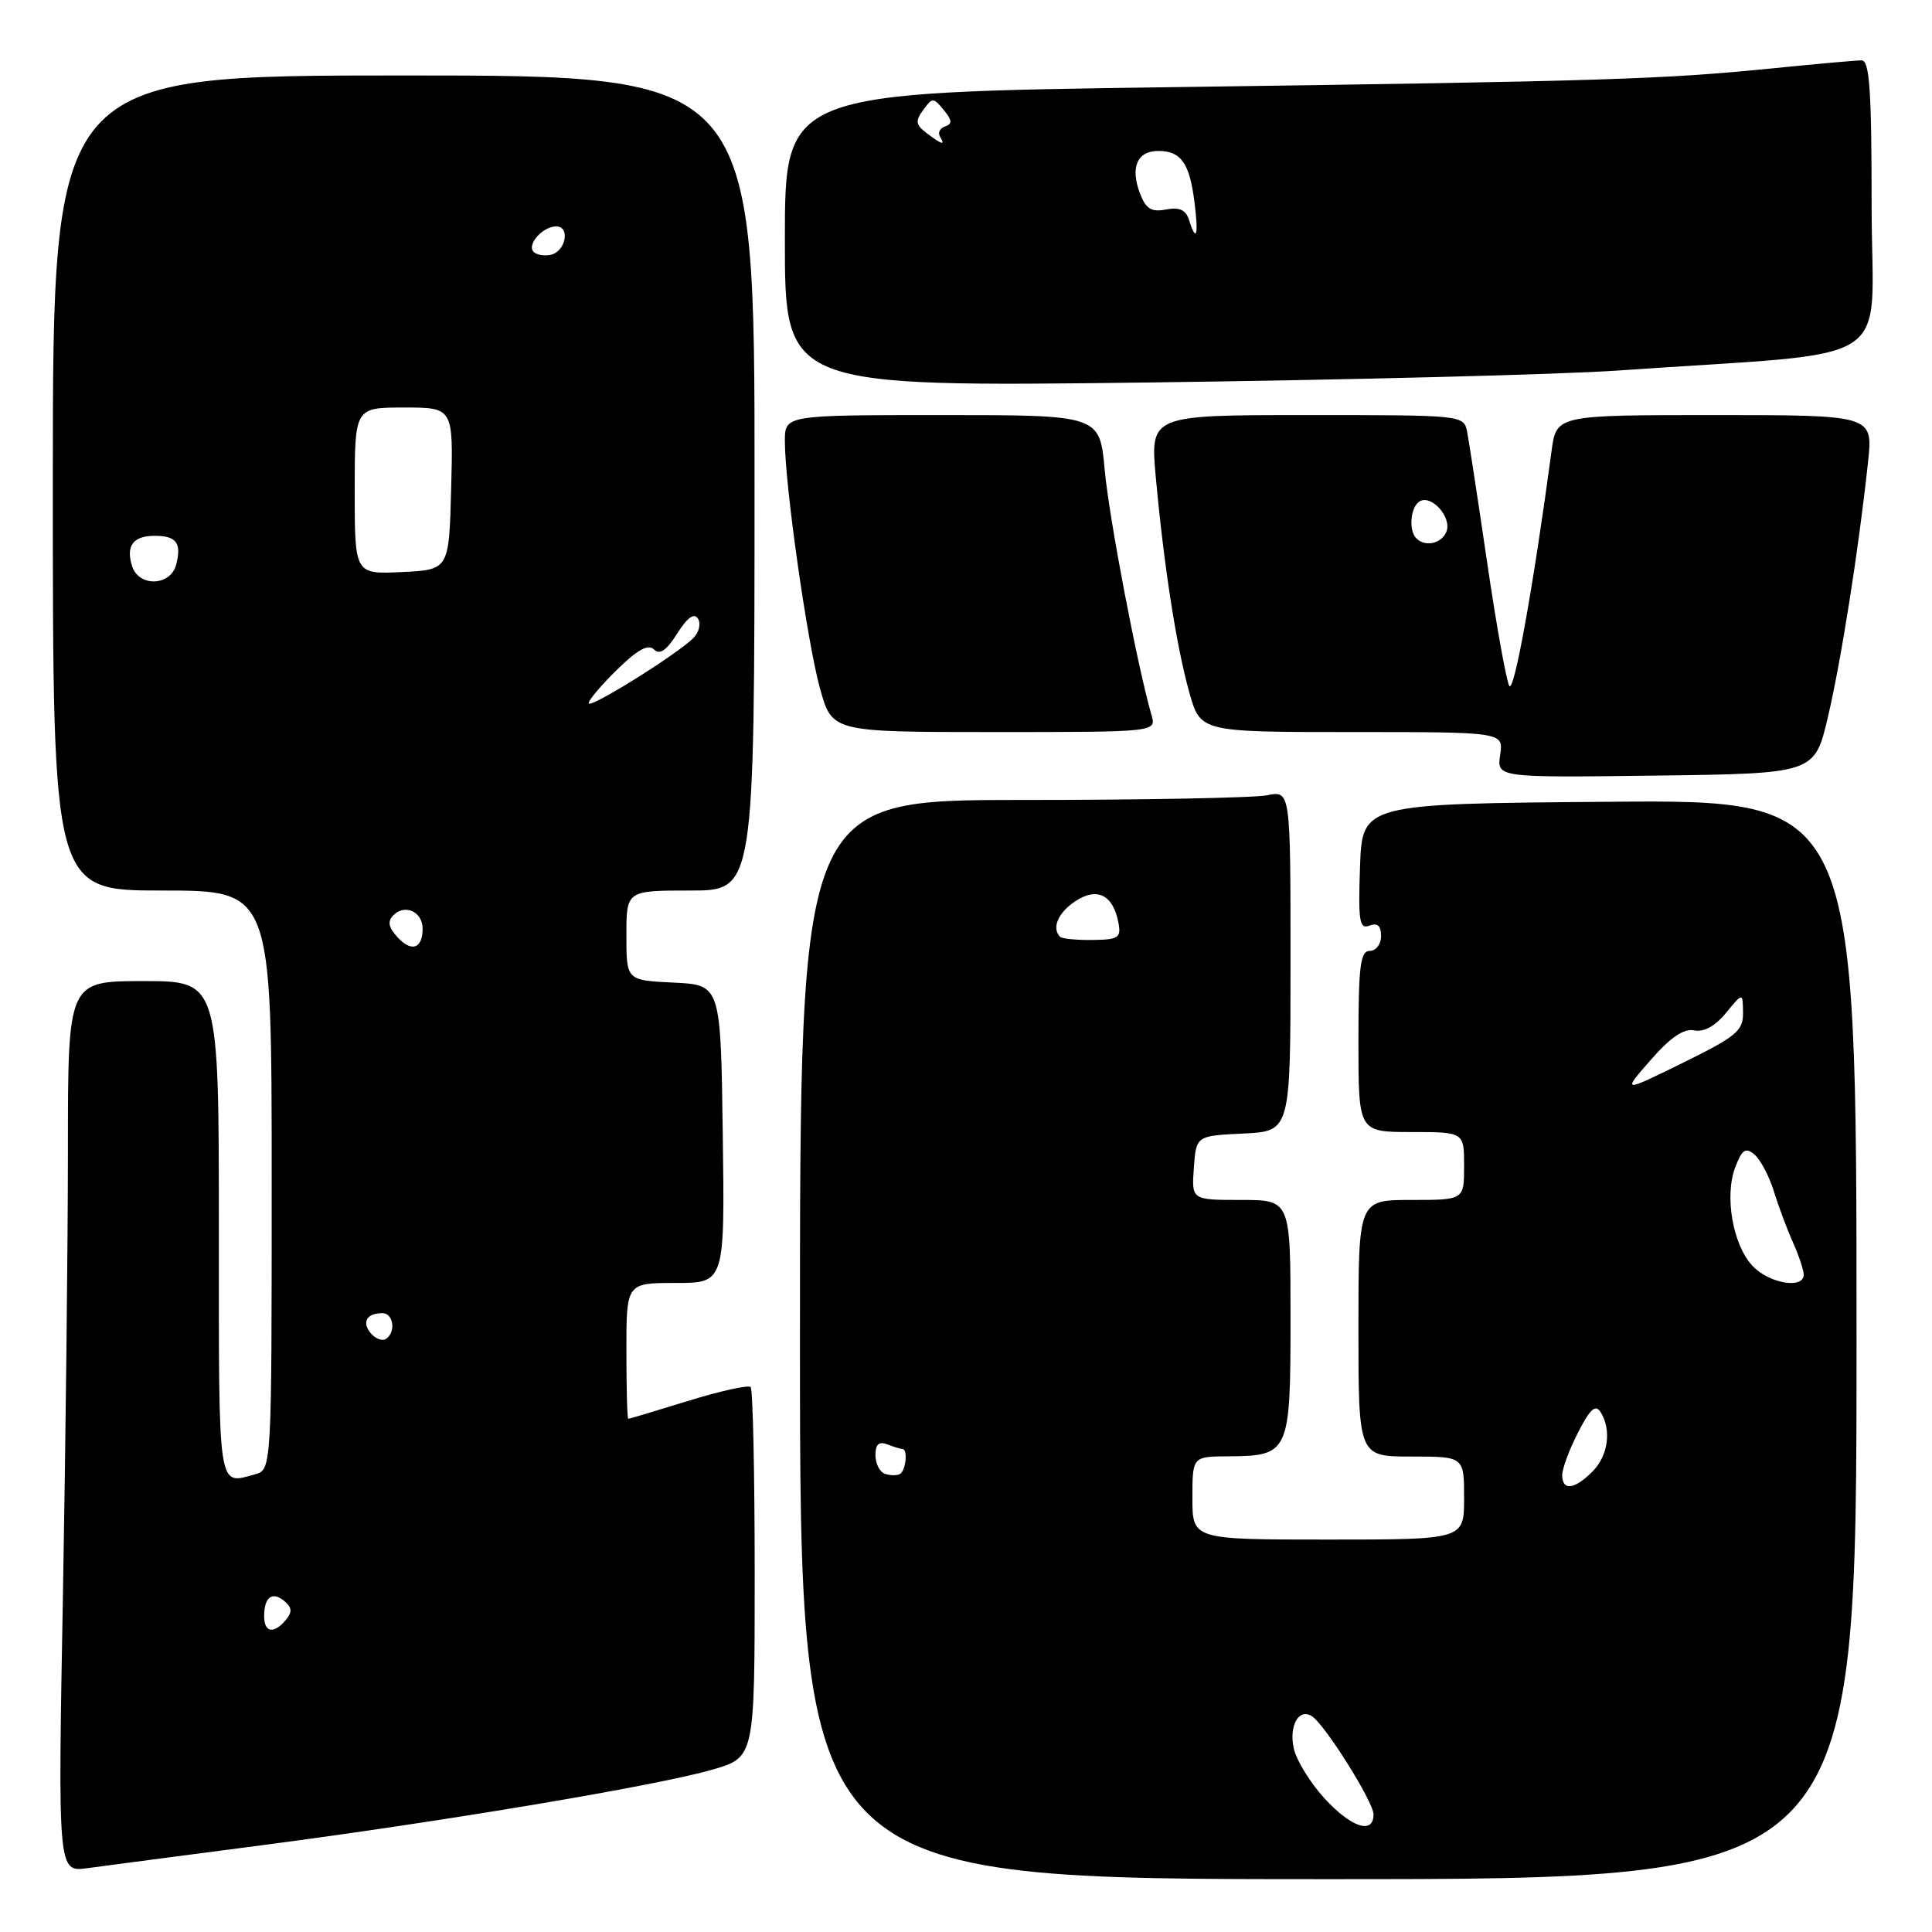 <?xml version="1.0" encoding="UTF-8" standalone="no"?>
<!DOCTYPE svg PUBLIC "-//W3C//DTD SVG 1.1//EN" "http://www.w3.org/Graphics/SVG/1.1/DTD/svg11.dtd" >
<svg xmlns="http://www.w3.org/2000/svg" xmlns:xlink="http://www.w3.org/1999/xlink" version="1.1" viewBox="0 0 256 256">
 <g >
 <path fill="currentColor"
d=" M 246.00 177.49 C 246.00 105.97 246.00 105.97 213.25 106.24 C 180.50 106.50 180.50 106.50 180.21 114.87 C 179.96 122.08 180.13 123.16 181.46 122.65 C 182.53 122.24 183.00 122.67 183.00 124.03 C 183.00 125.11 182.33 126.00 181.50 126.00 C 180.25 126.00 180.00 128.00 180.00 138.00 C 180.00 150.00 180.00 150.00 187.00 150.00 C 194.00 150.00 194.00 150.00 194.00 154.50 C 194.00 159.00 194.00 159.00 187.00 159.00 C 180.00 159.00 180.00 159.00 180.00 176.00 C 180.00 193.00 180.00 193.00 187.00 193.00 C 194.00 193.00 194.00 193.00 194.00 198.50 C 194.00 204.00 194.00 204.00 176.00 204.00 C 158.00 204.00 158.00 204.00 158.00 198.50 C 158.00 193.00 158.00 193.00 162.75 192.97 C 170.85 192.91 171.00 192.57 171.00 174.64 C 171.00 159.00 171.00 159.00 164.44 159.00 C 157.89 159.00 157.89 159.00 158.19 154.75 C 158.50 150.50 158.50 150.50 164.75 150.20 C 171.00 149.90 171.00 149.90 171.00 127.33 C 171.00 104.75 171.00 104.75 167.88 105.38 C 166.16 105.72 151.53 106.00 135.38 106.00 C 106.00 106.00 106.00 106.00 106.00 177.50 C 106.00 249.00 106.00 249.00 176.00 249.00 C 246.00 249.00 246.00 249.00 246.00 177.49 Z  M 34.65 244.51 C 58.72 241.37 87.10 236.61 94.41 234.48 C 100.00 232.86 100.00 232.86 100.00 208.60 C 100.00 195.25 99.76 184.09 99.46 183.79 C 99.16 183.49 95.44 184.31 91.21 185.62 C 86.97 186.93 83.39 188.00 83.25 188.00 C 83.11 188.00 83.00 183.95 83.00 179.00 C 83.00 170.00 83.00 170.00 89.52 170.00 C 96.04 170.00 96.04 170.00 95.77 150.25 C 95.50 130.50 95.50 130.50 89.25 130.20 C 83.00 129.90 83.00 129.90 83.00 123.95 C 83.00 118.00 83.00 118.00 91.48 118.00 C 99.97 118.00 99.97 118.00 99.98 64.00 C 100.00 10.00 100.00 10.00 53.50 10.00 C 7.00 10.00 7.00 10.00 7.00 64.00 C 7.00 118.00 7.00 118.00 21.50 118.00 C 36.00 118.00 36.00 118.00 36.00 156.38 C 36.00 194.77 36.00 194.77 33.75 195.37 C 28.80 196.70 29.00 198.04 29.00 163.00 C 29.00 130.00 29.00 130.00 19.00 130.00 C 9.00 130.00 9.00 130.00 9.00 152.25 C 9.00 164.49 8.70 191.05 8.34 211.29 C 7.67 248.08 7.67 248.08 11.59 247.54 C 13.74 247.25 24.12 245.88 34.65 244.51 Z  M 242.21 95.00 C 243.98 87.45 246.28 72.82 247.52 61.25 C 248.20 55.00 248.20 55.00 227.21 55.00 C 206.23 55.00 206.23 55.00 205.59 59.75 C 203.17 77.79 200.60 92.03 199.98 90.87 C 199.58 90.12 198.26 82.75 197.05 74.50 C 195.84 66.25 194.65 58.49 194.41 57.25 C 193.96 55.00 193.93 55.00 173.18 55.00 C 152.40 55.00 152.40 55.00 153.15 63.25 C 154.22 74.96 155.88 85.65 157.59 91.75 C 159.06 97.00 159.06 97.00 179.14 97.00 C 199.23 97.00 199.23 97.00 198.78 100.02 C 198.34 103.04 198.34 103.04 219.40 102.77 C 240.45 102.50 240.45 102.50 242.21 95.00 Z  M 152.58 94.75 C 150.72 88.33 146.96 68.64 146.38 62.27 C 145.72 55.00 145.72 55.00 124.86 55.00 C 104.00 55.00 104.00 55.00 104.00 58.45 C 104.00 64.26 106.97 85.16 108.66 91.25 C 110.26 97.00 110.26 97.00 131.75 97.00 C 153.23 97.00 153.23 97.00 152.58 94.75 Z  M 214.50 49.09 C 252.22 46.45 248.00 49.19 248.00 27.37 C 248.00 11.95 247.73 8.00 246.67 8.00 C 245.94 8.00 240.66 8.47 234.92 9.05 C 220.24 10.52 213.00 10.75 155.25 11.55 C 104.00 12.26 104.00 12.26 104.00 31.77 C 104.00 51.28 104.00 51.28 152.25 50.68 C 178.79 50.34 206.80 49.63 214.50 49.09 Z  M 175.48 238.27 C 173.60 236.21 171.77 233.24 171.43 231.67 C 170.77 228.69 172.09 226.32 173.81 227.39 C 175.52 228.44 182.00 238.76 182.00 240.42 C 182.00 243.13 179.04 242.16 175.48 238.27 Z  M 207.00 195.46 C 207.00 194.61 207.94 192.07 209.10 189.81 C 210.69 186.70 211.41 186.04 212.08 187.10 C 213.57 189.46 213.10 192.90 211.00 195.00 C 208.61 197.39 207.00 197.57 207.00 195.46 Z  M 117.25 195.28 C 116.56 195.04 116.00 193.92 116.00 192.81 C 116.00 191.38 116.46 190.96 117.58 191.39 C 118.45 191.73 119.35 192.00 119.58 192.00 C 120.32 192.00 120.03 194.87 119.25 195.31 C 118.84 195.54 117.94 195.53 117.25 195.28 Z  M 232.22 167.74 C 229.60 164.95 228.47 158.46 229.94 154.64 C 230.83 152.31 231.30 152.00 232.47 152.97 C 233.25 153.63 234.41 155.81 235.04 157.83 C 235.66 159.85 236.81 162.92 237.59 164.65 C 238.36 166.38 239.00 168.30 239.00 168.90 C 239.00 170.85 234.41 170.07 232.22 167.74 Z  M 218.72 140.46 C 221.35 137.45 223.11 136.25 224.49 136.53 C 225.77 136.79 227.27 135.97 228.70 134.22 C 230.93 131.50 230.93 131.50 230.96 134.19 C 231.00 136.58 230.08 137.34 222.97 140.84 C 214.94 144.78 214.94 144.78 218.72 140.46 Z  M 140.47 124.13 C 139.31 122.98 140.21 120.91 142.51 119.40 C 145.39 117.51 147.50 118.57 148.20 122.28 C 148.57 124.26 148.20 124.51 144.78 124.55 C 142.66 124.58 140.72 124.39 140.47 124.13 Z  M 35.00 214.17 C 35.00 211.62 36.07 210.81 37.67 212.14 C 38.69 212.99 38.75 213.60 37.89 214.63 C 36.30 216.55 35.00 216.34 35.00 214.17 Z  M 49.12 176.65 C 47.91 175.18 48.60 174.00 50.67 174.00 C 52.16 174.00 52.49 176.58 51.11 177.43 C 50.63 177.73 49.73 177.38 49.12 176.65 Z  M 52.65 124.16 C 51.46 122.85 51.32 122.08 52.14 121.26 C 53.66 119.74 56.00 120.82 56.00 123.05 C 56.00 125.72 54.51 126.22 52.65 124.16 Z  M 78.00 93.18 C 78.00 92.75 79.71 90.74 81.80 88.70 C 84.48 86.07 85.90 85.30 86.66 86.06 C 87.41 86.81 88.31 86.20 89.73 83.95 C 91.09 81.80 91.99 81.17 92.49 81.98 C 92.90 82.65 92.62 83.80 91.87 84.55 C 89.60 86.79 78.00 94.01 78.00 93.18 Z  M 17.50 75.01 C 16.65 72.32 17.64 71.00 20.50 71.00 C 23.38 71.00 24.09 71.95 23.34 74.83 C 22.59 77.68 18.39 77.81 17.50 75.01 Z  M 47.00 65.05 C 47.00 54.00 47.00 54.00 53.53 54.00 C 60.07 54.00 60.07 54.00 59.78 64.75 C 59.50 75.50 59.50 75.50 53.25 75.80 C 47.00 76.10 47.00 76.10 47.00 65.05 Z  M 70.71 33.38 C 69.76 32.43 71.91 30.00 73.70 30.00 C 75.62 30.00 74.94 33.39 72.94 33.77 C 72.09 33.94 71.09 33.76 70.71 33.38 Z  M 187.67 71.33 C 186.62 70.28 186.89 67.19 188.10 66.44 C 189.65 65.48 192.39 68.53 191.67 70.42 C 191.05 72.03 188.86 72.53 187.67 71.33 Z  M 157.55 29.14 C 157.12 27.80 156.27 27.42 154.50 27.76 C 152.55 28.13 151.83 27.68 151.05 25.62 C 149.74 22.18 150.68 20.00 153.48 20.00 C 156.48 20.00 157.62 21.60 158.27 26.75 C 158.84 31.23 158.53 32.25 157.55 29.14 Z  M 122.77 17.63 C 121.33 16.53 121.26 16.03 122.33 14.57 C 123.54 12.90 123.68 12.90 125.05 14.57 C 126.17 15.93 126.21 16.42 125.24 16.75 C 124.55 16.98 124.24 17.58 124.55 18.09 C 125.31 19.32 124.84 19.19 122.77 17.63 Z "/>
</g>
</svg>